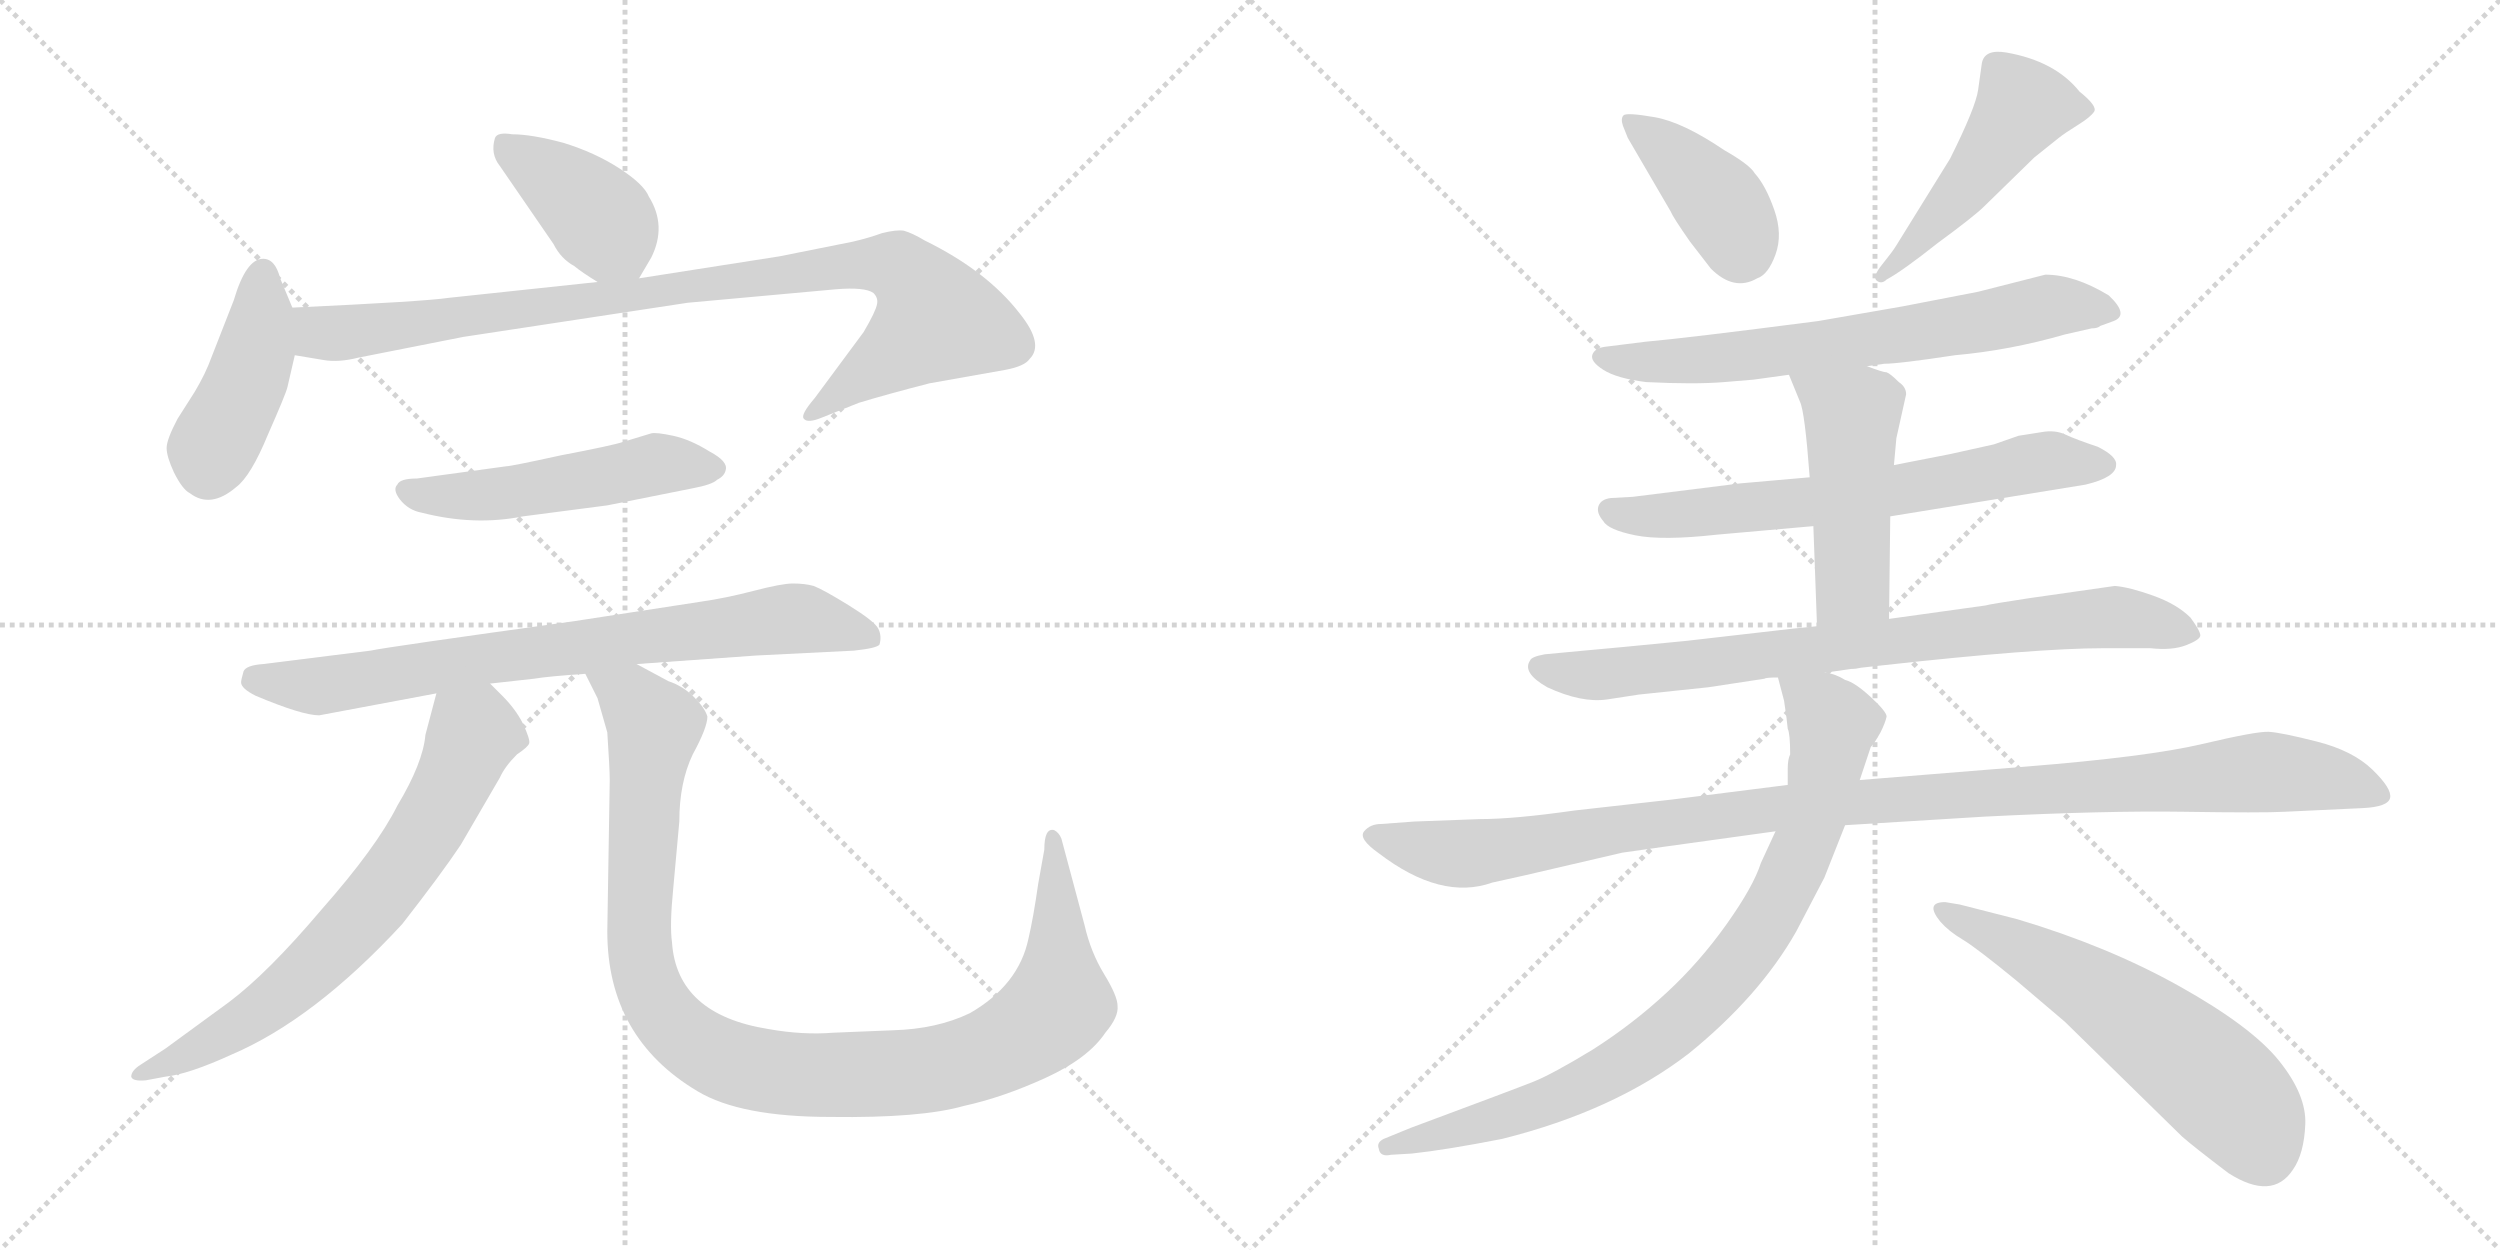 <svg version="1.1" viewBox="0 0 2048 1024" xmlns="http://www.w3.org/2000/svg">
  <g stroke="lightgray" stroke-dasharray="1,1" stroke-width="1" transform="scale(4, 4)">
    <line x1="0" y1="0" x2="256" y2="256"></line>
    <line x1="256" y1="0" x2="0" y2="256"></line>
    <line x1="128" y1="0" x2="128" y2="256"></line>
    <line x1="0" y1="128" x2="256" y2="128"></line>
    <line x1="256" y1="0" x2="512" y2="256"></line>
    <line x1="512" y1="0" x2="256" y2="256"></line>
    <line x1="384" y1="0" x2="384" y2="256"></line>
    <line x1="256" y1="128" x2="512" y2="128"></line>
  </g>
<g transform="scale(1, -1) translate(0, -850)">
   <style type="text/css">
    @keyframes keyframes0 {
      from {
       stroke: black;
       stroke-dashoffset: 399;
       stroke-width: 128;
       }
       56% {
       animation-timing-function: step-end;
       stroke: black;
       stroke-dashoffset: 0;
       stroke-width: 128;
       }
       to {
       stroke: black;
       stroke-width: 1024;
       }
       }
       #make-me-a-hanzi-animation-0 {
         animation: keyframes0 0.575s both;
         animation-delay: 0s;
         animation-timing-function: linear;
       }
    @keyframes keyframes1 {
      from {
       stroke: black;
       stroke-dashoffset: 426;
       stroke-width: 128;
       }
       58% {
       animation-timing-function: step-end;
       stroke: black;
       stroke-dashoffset: 0;
       stroke-width: 128;
       }
       to {
       stroke: black;
       stroke-width: 1024;
       }
       }
       #make-me-a-hanzi-animation-1 {
         animation: keyframes1 0.597s both;
         animation-delay: 0.575s;
         animation-timing-function: linear;
       }
    @keyframes keyframes2 {
      from {
       stroke: black;
       stroke-dashoffset: 935;
       stroke-width: 128;
       }
       75% {
       animation-timing-function: step-end;
       stroke: black;
       stroke-dashoffset: 0;
       stroke-width: 128;
       }
       to {
       stroke: black;
       stroke-width: 1024;
       }
       }
       #make-me-a-hanzi-animation-2 {
         animation: keyframes2 1.011s both;
         animation-delay: 1.171s;
         animation-timing-function: linear;
       }
    @keyframes keyframes3 {
      from {
       stroke: black;
       stroke-dashoffset: 511;
       stroke-width: 128;
       }
       62% {
       animation-timing-function: step-end;
       stroke: black;
       stroke-dashoffset: 0;
       stroke-width: 128;
       }
       to {
       stroke: black;
       stroke-width: 1024;
       }
       }
       #make-me-a-hanzi-animation-3 {
         animation: keyframes3 0.666s both;
         animation-delay: 2.182s;
         animation-timing-function: linear;
       }
    @keyframes keyframes4 {
      from {
       stroke: black;
       stroke-dashoffset: 769;
       stroke-width: 128;
       }
       71% {
       animation-timing-function: step-end;
       stroke: black;
       stroke-dashoffset: 0;
       stroke-width: 128;
       }
       to {
       stroke: black;
       stroke-width: 1024;
       }
       }
       #make-me-a-hanzi-animation-4 {
         animation: keyframes4 0.876s both;
         animation-delay: 2.848s;
         animation-timing-function: linear;
       }
    @keyframes keyframes5 {
      from {
       stroke: black;
       stroke-dashoffset: 693;
       stroke-width: 128;
       }
       69% {
       animation-timing-function: step-end;
       stroke: black;
       stroke-dashoffset: 0;
       stroke-width: 128;
       }
       to {
       stroke: black;
       stroke-width: 1024;
       }
       }
       #make-me-a-hanzi-animation-5 {
         animation: keyframes5 0.814s both;
         animation-delay: 3.724s;
         animation-timing-function: linear;
       }
    @keyframes keyframes6 {
      from {
       stroke: black;
       stroke-dashoffset: 1052;
       stroke-width: 128;
       }
       77% {
       animation-timing-function: step-end;
       stroke: black;
       stroke-dashoffset: 0;
       stroke-width: 128;
       }
       to {
       stroke: black;
       stroke-width: 1024;
       }
       }
       #make-me-a-hanzi-animation-6 {
         animation: keyframes6 1.106s both;
         animation-delay: 4.538s;
         animation-timing-function: linear;
       }
    @keyframes keyframes7 {
      from {
       stroke: black;
       stroke-dashoffset: 400;
       stroke-width: 128;
       }
       57% {
       animation-timing-function: step-end;
       stroke: black;
       stroke-dashoffset: 0;
       stroke-width: 128;
       }
       to {
       stroke: black;
       stroke-width: 1024;
       }
       }
       #make-me-a-hanzi-animation-7 {
         animation: keyframes7 0.576s both;
         animation-delay: 5.644s;
         animation-timing-function: linear;
       }
    @keyframes keyframes8 {
      from {
       stroke: black;
       stroke-dashoffset: 489;
       stroke-width: 128;
       }
       61% {
       animation-timing-function: step-end;
       stroke: black;
       stroke-dashoffset: 0;
       stroke-width: 128;
       }
       to {
       stroke: black;
       stroke-width: 1024;
       }
       }
       #make-me-a-hanzi-animation-8 {
         animation: keyframes8 0.648s both;
         animation-delay: 6.22s;
         animation-timing-function: linear;
       }
    @keyframes keyframes9 {
      from {
       stroke: black;
       stroke-dashoffset: 672;
       stroke-width: 128;
       }
       69% {
       animation-timing-function: step-end;
       stroke: black;
       stroke-dashoffset: 0;
       stroke-width: 128;
       }
       to {
       stroke: black;
       stroke-width: 1024;
       }
       }
       #make-me-a-hanzi-animation-9 {
         animation: keyframes9 0.797s both;
         animation-delay: 6.868s;
         animation-timing-function: linear;
       }
    @keyframes keyframes10 {
      from {
       stroke: black;
       stroke-dashoffset: 665;
       stroke-width: 128;
       }
       68% {
       animation-timing-function: step-end;
       stroke: black;
       stroke-dashoffset: 0;
       stroke-width: 128;
       }
       to {
       stroke: black;
       stroke-width: 1024;
       }
       }
       #make-me-a-hanzi-animation-10 {
         animation: keyframes10 0.791s both;
         animation-delay: 7.664s;
         animation-timing-function: linear;
       }
    @keyframes keyframes11 {
      from {
       stroke: black;
       stroke-dashoffset: 481;
       stroke-width: 128;
       }
       61% {
       animation-timing-function: step-end;
       stroke: black;
       stroke-dashoffset: 0;
       stroke-width: 128;
       }
       to {
       stroke: black;
       stroke-width: 1024;
       }
       }
       #make-me-a-hanzi-animation-11 {
         animation: keyframes11 0.641s both;
         animation-delay: 8.456s;
         animation-timing-function: linear;
       }
    @keyframes keyframes12 {
      from {
       stroke: black;
       stroke-dashoffset: 794;
       stroke-width: 128;
       }
       72% {
       animation-timing-function: step-end;
       stroke: black;
       stroke-dashoffset: 0;
       stroke-width: 128;
       }
       to {
       stroke: black;
       stroke-width: 1024;
       }
       }
       #make-me-a-hanzi-animation-12 {
         animation: keyframes12 0.896s both;
         animation-delay: 9.097s;
         animation-timing-function: linear;
       }
    @keyframes keyframes13 {
      from {
       stroke: black;
       stroke-dashoffset: 1086;
       stroke-width: 128;
       }
       78% {
       animation-timing-function: step-end;
       stroke: black;
       stroke-dashoffset: 0;
       stroke-width: 128;
       }
       to {
       stroke: black;
       stroke-width: 1024;
       }
       }
       #make-me-a-hanzi-animation-13 {
         animation: keyframes13 1.134s both;
         animation-delay: 9.993s;
         animation-timing-function: linear;
       }
    @keyframes keyframes14 {
      from {
       stroke: black;
       stroke-dashoffset: 850;
       stroke-width: 128;
       }
       73% {
       animation-timing-function: step-end;
       stroke: black;
       stroke-dashoffset: 0;
       stroke-width: 128;
       }
       to {
       stroke: black;
       stroke-width: 1024;
       }
       }
       #make-me-a-hanzi-animation-14 {
         animation: keyframes14 0.942s both;
         animation-delay: 11.127s;
         animation-timing-function: linear;
       }
    @keyframes keyframes15 {
      from {
       stroke: black;
       stroke-dashoffset: 592;
       stroke-width: 128;
       }
       66% {
       animation-timing-function: step-end;
       stroke: black;
       stroke-dashoffset: 0;
       stroke-width: 128;
       }
       to {
       stroke: black;
       stroke-width: 1024;
       }
       }
       #make-me-a-hanzi-animation-15 {
         animation: keyframes15 0.732s both;
         animation-delay: 12.069s;
         animation-timing-function: linear;
       }
</style>
<path d="M 523.5 622.0 L 533.5 639.0 Q 546.5 665.0 531.5 689.0 Q 527.5 699.0 507.5 712.0 Q 487.5 725.0 461.5 733.0 Q 435.5 740.0 419.5 740.0 Q 407.5 742.0 405.5 737.0 Q 401.5 724.0 409.5 714.0 L 453.5 650.0 Q 459.5 638.0 470.5 632.0 Q 476.5 627.0 489.5 619.0 C 513.5 604.0 513.5 604.0 523.5 622.0 Z" fill="lightgray"></path> 
<path d="M 191.5 604.0 L 173.5 558.0 Q 168.5 544.0 159.5 529.0 L 145.5 507.0 Q 136.5 490.0 136.5 483.0 Q 136.5 476.0 142.5 463.0 Q 149.5 449.0 155.5 446.0 Q 172.5 433.0 193.5 451.0 Q 205.5 460.0 219.5 494.0 Q 234.5 528.0 235.5 533.0 L 241.5 559.0 C 246.5 581.0 246.5 581.0 239.5 598.0 L 229.5 622.0 Q 225.5 638.0 215.5 638.0 Q 201.5 638.0 191.5 604.0 Z" fill="lightgray"></path> 
<path d="M 241.5 559.0 L 265.5 555.0 Q 277.5 553.0 293.5 557.0 L 379.5 574.0 L 563.5 602.0 L 684.5 613.0 Q 708.5 615.0 715.5 610.0 Q 719.5 606.0 718.5 601.0 Q 717.5 595.0 707.5 578.0 L 667.5 524.0 Q 655.5 510.0 658.5 507.0 Q 661.5 503.0 673.5 508.0 L 703.5 520.0 Q 726.5 527.0 761.5 536.0 L 823.5 547.0 Q 839.5 550.0 843.5 556.0 Q 855.5 568.0 835.5 593.0 Q 808.5 628.0 757.5 653.0 Q 747.5 659.0 740.5 661.0 Q 734.5 662.0 722.5 659.0 Q 711.5 655.0 698.5 652.0 L 638.5 640.0 L 523.5 622.0 L 489.5 619.0 L 367.5 606.0 Q 347.5 603.0 239.5 598.0 C 209.5 597.0 211.5 564.0 241.5 559.0 Z" fill="lightgray"></path> 
<path d="M 414.5 468.0 L 341.5 458.0 Q 327.5 458.0 325.5 453.0 Q 321.5 449.0 327.5 441.0 Q 334.5 432.0 345.5 430.0 Q 388.5 419.0 428.5 427.0 L 497.5 436.0 L 567.5 450.0 Q 583.5 453.0 587.5 457.0 Q 593.5 460.0 594.5 465.0 Q 596.5 472.0 581.5 480.0 Q 565.5 490.0 551.5 493.0 Q 537.5 496.0 533.5 495.0 L 510.5 488.0 Q 501.5 485.0 459.5 477.0 Q 418.5 468.0 414.5 468.0 Z" fill="lightgray"></path> 
<path d="M 261.5 264.0 L 357.5 282.0 L 401.5 290.0 L 437.5 294.0 Q 449.5 296.0 479.5 298.0 L 521.5 306.0 L 619.5 313.0 L 699.5 317.0 Q 718.5 319.0 720.5 322.0 Q 722.5 329.0 719.5 335.0 Q 716.5 341.0 695.5 354.0 Q 674.5 367.0 666.5 370.0 Q 659.5 372.0 649.5 372.0 Q 640.5 372.0 617.5 366.0 Q 594.5 360.0 573.5 357.0 L 469.5 341.0 Q 317.5 320.0 303.5 317.0 L 215.5 306.0 Q 201.5 305.0 199.5 300.0 Q 197.5 293.0 197.5 291.0 Q 197.5 286.0 209.5 280.0 Q 247.5 264.0 261.5 264.0 Z" fill="lightgray"></path> 
<path d="M 357.5 282.0 L 348.5 248.0 Q 346.5 225.0 325.5 190.0 Q 308.5 156.0 263.5 105.0 Q 219.5 53.0 187.5 29.0 L 135.5 -9.0 L 115.5 -22.0 Q 107.5 -27.0 107.5 -32.0 Q 108.5 -36.0 119.5 -35.0 L 135.5 -32.0 Q 154.5 -30.0 189.5 -14.0 Q 257.5 15.0 329.5 93.0 Q 361.5 134.0 377.5 158.0 L 409.5 213.0 Q 413.5 222.0 423.5 232.0 Q 432.5 238.0 433.5 241.0 Q 434.5 244.0 428.5 257.0 Q 422.5 269.0 411.5 280.0 L 401.5 290.0 C 380.5 311.0 365.5 311.0 357.5 282.0 Z" fill="lightgray"></path> 
<path d="M 479.5 298.0 L 489.5 278.0 L 497.5 250.0 Q 499.5 220.0 499.5 211.0 L 497.5 87.0 Q 497.5 0.0 571.5 -44.0 Q 606.5 -65.0 680.5 -65.0 Q 754.5 -66.0 789.5 -56.0 Q 821.5 -49.0 856.5 -33.0 Q 891.5 -17.0 905.5 4.0 Q 916.5 17.0 915.5 26.0 Q 915.5 34.0 904.5 52.0 Q 893.5 70.0 888.5 92.0 L 869.5 163.0 Q 867.5 168.0 863.5 170.0 Q 855.5 172.0 855.5 154.0 L 850.5 126.0 Q 846.5 98.0 842.5 81.0 Q 834.5 43.0 794.5 20.0 Q 767.5 7.0 731.5 6.0 L 682.5 4.0 Q 657.5 2.0 629.5 7.0 Q 554.5 19.0 550.5 78.0 Q 548.5 92.0 551.5 122.0 L 556.5 177.0 Q 556.5 209.0 567.5 232.0 Q 579.5 254.0 579.5 263.0 Q 577.5 270.0 568.5 279.0 Q 559.5 288.0 547.5 292.0 L 521.5 306.0 C 495.5 320.0 466.5 325.0 479.5 298.0 Z" fill="lightgray"></path> 
<path d="M 1368.5 677.0 Q 1370.5 672.0 1384.5 652.0 L 1401.5 630.0 Q 1420.5 611.0 1439.5 622.0 Q 1448.5 625.0 1454.5 641.5 Q 1460.5 658.0 1453.5 678.0 Q 1446.5 698.0 1437.5 708.0 Q 1433.5 715.0 1412.5 727.0 Q 1378.5 750.0 1355.5 754.0 Q 1332.5 758.0 1330.0 755.5 Q 1327.5 753.0 1329.5 747.0 L 1333.5 737.0 L 1368.5 677.0 Z" fill="lightgray"></path> 
<path d="M 1587.5 651.0 Q 1617.5 673.0 1625.5 681.0 L 1666.5 721.0 L 1686.5 737.0 Q 1691.5 741.0 1702.0 747.5 Q 1712.5 754.0 1715.5 758.5 Q 1718.5 763.0 1703.5 775.0 Q 1683.5 800.0 1643.5 807.0 Q 1625.5 810.0 1623.5 798.0 Q 1622.5 791.0 1620.5 776.5 Q 1618.5 762.0 1597.5 720.0 L 1553.5 649.0 Q 1550.5 644.0 1542.0 633.5 Q 1533.5 623.0 1537.5 620.0 Q 1541.5 617.0 1545.5 621.0 Q 1558.5 628.0 1587.5 651.0 Z" fill="lightgray"></path> 
<path d="M 1529.5 550.0 L 1543.5 552.0 Q 1555.5 552.0 1601.5 559.0 Q 1646.5 563.0 1691.5 576.0 L 1713.5 581.0 Q 1718.5 581.0 1720.5 583.0 L 1731.5 587.0 Q 1744.5 592.0 1727.5 608.0 Q 1699.5 625.0 1675.5 625.0 L 1620.5 611.0 L 1558.5 599.0 L 1489.5 587.0 Q 1381.5 573.0 1347.5 570.0 L 1315.5 566.0 Q 1306.5 565.0 1304.5 559.5 Q 1302.5 554.0 1313.5 547.0 Q 1324.5 540.0 1348.5 537.0 Q 1388.5 535.0 1412.5 537.0 L 1436.5 539.0 L 1465.5 543.0 L 1529.5 550.0 Z" fill="lightgray"></path> 
<path d="M 1548.5 427.0 L 1708.5 453.0 Q 1733.5 459.0 1733.5 469.0 Q 1734.5 476.0 1718.5 484.0 Q 1700.5 490.0 1692.0 494.0 Q 1683.5 498.0 1672.5 496.0 L 1653.5 493.0 L 1633.5 486.0 L 1597.5 478.0 L 1551.5 469.0 L 1482.5 459.0 L 1425.5 454.0 L 1337.5 443.0 L 1319.5 442.0 Q 1311.5 441.0 1309.5 435.5 Q 1307.5 430.0 1313.5 423.0 Q 1317.5 416.0 1339.5 411.5 Q 1361.5 407.0 1406.5 412.0 L 1485.5 419.0 L 1548.5 427.0 Z" fill="lightgray"></path> 
<path d="M 1547.5 343.0 L 1548.5 427.0 L 1551.5 469.0 L 1553.5 491.0 L 1561.5 527.0 Q 1561.5 533.0 1555.5 537.0 Q 1548.5 544.0 1545.5 545.0 Q 1542.5 545.0 1529.5 550.0 C 1501.5 561.0 1454.5 571.0 1465.5 543.0 L 1474.5 521.0 Q 1478.5 513.0 1482.5 459.0 L 1485.5 419.0 L 1488.5 337.0 C 1489.5 307.0 1547.5 313.0 1547.5 343.0 Z" fill="lightgray"></path> 
<path d="M 1495.5 299.0 L 1516.5 302.0 Q 1520.5 302.0 1524.5 303.0 L 1542.5 305.0 Q 1668.5 319.0 1723.5 319.0 L 1761.5 319.0 Q 1779.5 317.0 1791.0 321.5 Q 1802.5 326.0 1802.5 329.5 Q 1802.5 333.0 1794.5 344.0 Q 1783.5 355.0 1764.0 362.0 Q 1744.5 369.0 1732.5 370.0 L 1662.5 360.0 Q 1629.5 355.0 1626.5 354.0 L 1547.5 343.0 L 1488.5 337.0 L 1468.5 335.0 L 1381.5 325.0 Q 1320.5 319.0 1297.5 317.0 L 1265.5 314.0 Q 1254.5 312.0 1253.5 309.0 Q 1246.5 299.0 1267.5 287.0 Q 1295.5 274.0 1316.5 277.0 L 1342.5 281.0 L 1399.5 287.0 L 1445.5 294.0 Q 1446.5 295.0 1456.5 295.0 L 1495.5 299.0 Z" fill="lightgray"></path> 
<path d="M 1158.5 177.0 L 1131.5 175.0 Q 1122.5 175.0 1117.5 169.0 Q 1112.5 163.0 1129.5 151.0 Q 1180.5 112.0 1222.5 127.0 L 1249.5 133.0 Q 1326.5 151.0 1329.0 151.5 Q 1331.5 152.0 1454.5 169.0 L 1511.5 174.0 L 1625.5 181.0 Q 1724.5 186.0 1789.0 185.0 Q 1853.5 184.0 1871.5 185.0 L 1935.5 188.0 Q 1956.5 189.0 1958.0 196.5 Q 1959.5 204.0 1943.5 219.5 Q 1927.5 235.0 1898.0 242.5 Q 1868.5 250.0 1858.5 250.5 Q 1848.5 251.0 1804.0 240.5 Q 1759.5 230.0 1659.5 222.0 L 1523.5 211.0 L 1464.5 207.0 L 1369.5 195.0 L 1289.5 186.0 Q 1240.5 179.0 1212.5 179.0 L 1158.5 177.0 Z" fill="lightgray"></path> 
<path d="M 1454.5 169.0 L 1442.5 143.0 Q 1436.5 124.0 1414.5 93.0 Q 1392.5 62.0 1365.5 37.0 Q 1337.5 11.0 1304.5 -10.0 Q 1271.5 -30.0 1256.5 -36.0 Q 1241.5 -42.0 1155.5 -74.0 L 1133.5 -83.0 Q 1127.5 -86.0 1129.5 -91.0 Q 1130.5 -98.0 1139.5 -96.0 L 1156.5 -95.0 Q 1184.5 -92.0 1230.5 -83.0 Q 1322.5 -60.0 1383.5 -13.0 Q 1441.5 34.0 1471.5 87.0 L 1494.5 131.0 L 1511.5 174.0 L 1523.5 211.0 L 1532.5 238.0 Q 1535.5 241.0 1540.5 250.0 Q 1544.5 258.0 1545.5 263.0 Q 1545.5 267.0 1532.5 279.0 Q 1519.5 291.0 1511.5 293.0 Q 1503.5 298.0 1495.5 299.0 C 1467.5 309.0 1451.5 315.0 1456.5 295.0 L 1461.5 276.0 L 1463.5 262.0 L 1464.5 253.0 Q 1466.5 249.0 1466.5 232.0 Q 1464.5 228.0 1464.5 220.0 L 1464.5 207.0 L 1454.5 169.0 Z" fill="lightgray"></path> 
<path d="M 1593.5 111.0 Q 1576.5 111.0 1589.5 95.0 Q 1596.5 87.0 1607.5 80.5 Q 1618.5 74.0 1651.5 47.0 L 1691.5 13.0 L 1787.5 -81.0 Q 1796.5 -89.0 1825.5 -111.0 Q 1861.5 -134.0 1878.5 -108.0 Q 1887.5 -95.0 1888.5 -71.0 Q 1889.5 -47.0 1867.0 -19.0 Q 1844.5 9.0 1785.5 42.0 Q 1726.5 75.0 1652.5 97.0 L 1605.5 109.0 L 1593.5 111.0 Z" fill="lightgray"></path> 
      <clipPath id="make-me-a-hanzi-clip-0">
      <path d="M 523.5 622.0 L 533.5 639.0 Q 546.5 665.0 531.5 689.0 Q 527.5 699.0 507.5 712.0 Q 487.5 725.0 461.5 733.0 Q 435.5 740.0 419.5 740.0 Q 407.5 742.0 405.5 737.0 Q 401.5 724.0 409.5 714.0 L 453.5 650.0 Q 459.5 638.0 470.5 632.0 Q 476.5 627.0 489.5 619.0 C 513.5 604.0 513.5 604.0 523.5 622.0 Z" fill="lightgray"></path>
      </clipPath>
      <path clip-path="url(#make-me-a-hanzi-clip-0)" d="M 414.5 730.0 L 488.5 674.0 L 516.5 632.0 " fill="none" id="make-me-a-hanzi-animation-0" stroke-dasharray="271 542" stroke-linecap="round"></path>

      <clipPath id="make-me-a-hanzi-clip-1">
      <path d="M 191.5 604.0 L 173.5 558.0 Q 168.5 544.0 159.5 529.0 L 145.5 507.0 Q 136.5 490.0 136.5 483.0 Q 136.5 476.0 142.5 463.0 Q 149.5 449.0 155.5 446.0 Q 172.5 433.0 193.5 451.0 Q 205.5 460.0 219.5 494.0 Q 234.5 528.0 235.5 533.0 L 241.5 559.0 C 246.5 581.0 246.5 581.0 239.5 598.0 L 229.5 622.0 Q 225.5 638.0 215.5 638.0 Q 201.5 638.0 191.5 604.0 Z" fill="lightgray"></path>
      </clipPath>
      <path clip-path="url(#make-me-a-hanzi-clip-1)" d="M 215.5 626.0 L 205.5 547.0 L 173.5 482.0 L 170.5 464.0 " fill="none" id="make-me-a-hanzi-animation-1" stroke-dasharray="298 596" stroke-linecap="round"></path>

      <clipPath id="make-me-a-hanzi-clip-2">
      <path d="M 241.5 559.0 L 265.5 555.0 Q 277.5 553.0 293.5 557.0 L 379.5 574.0 L 563.5 602.0 L 684.5 613.0 Q 708.5 615.0 715.5 610.0 Q 719.5 606.0 718.5 601.0 Q 717.5 595.0 707.5 578.0 L 667.5 524.0 Q 655.5 510.0 658.5 507.0 Q 661.5 503.0 673.5 508.0 L 703.5 520.0 Q 726.5 527.0 761.5 536.0 L 823.5 547.0 Q 839.5 550.0 843.5 556.0 Q 855.5 568.0 835.5 593.0 Q 808.5 628.0 757.5 653.0 Q 747.5 659.0 740.5 661.0 Q 734.5 662.0 722.5 659.0 Q 711.5 655.0 698.5 652.0 L 638.5 640.0 L 523.5 622.0 L 489.5 619.0 L 367.5 606.0 Q 347.5 603.0 239.5 598.0 C 209.5 597.0 211.5 564.0 241.5 559.0 Z" fill="lightgray"></path>
      </clipPath>
      <path clip-path="url(#make-me-a-hanzi-clip-2)" d="M 251.5 592.0 L 262.5 577.0 L 282.5 577.0 L 679.5 631.0 L 735.5 632.0 L 758.5 608.0 L 767.5 588.0 L 665.5 509.0 " fill="none" id="make-me-a-hanzi-animation-2" stroke-dasharray="807 1614" stroke-linecap="round"></path>

      <clipPath id="make-me-a-hanzi-clip-3">
      <path d="M 414.5 468.0 L 341.5 458.0 Q 327.5 458.0 325.5 453.0 Q 321.5 449.0 327.5 441.0 Q 334.5 432.0 345.5 430.0 Q 388.5 419.0 428.5 427.0 L 497.5 436.0 L 567.5 450.0 Q 583.5 453.0 587.5 457.0 Q 593.5 460.0 594.5 465.0 Q 596.5 472.0 581.5 480.0 Q 565.5 490.0 551.5 493.0 Q 537.5 496.0 533.5 495.0 L 510.5 488.0 Q 501.5 485.0 459.5 477.0 Q 418.5 468.0 414.5 468.0 Z" fill="lightgray"></path>
      </clipPath>
      <path clip-path="url(#make-me-a-hanzi-clip-3)" d="M 333.5 448.0 L 394.5 444.0 L 534.5 470.0 L 585.5 466.0 " fill="none" id="make-me-a-hanzi-animation-3" stroke-dasharray="383 766" stroke-linecap="round"></path>

      <clipPath id="make-me-a-hanzi-clip-4">
      <path d="M 261.5 264.0 L 357.5 282.0 L 401.5 290.0 L 437.5 294.0 Q 449.5 296.0 479.5 298.0 L 521.5 306.0 L 619.5 313.0 L 699.5 317.0 Q 718.5 319.0 720.5 322.0 Q 722.5 329.0 719.5 335.0 Q 716.5 341.0 695.5 354.0 Q 674.5 367.0 666.5 370.0 Q 659.5 372.0 649.5 372.0 Q 640.5 372.0 617.5 366.0 Q 594.5 360.0 573.5 357.0 L 469.5 341.0 Q 317.5 320.0 303.5 317.0 L 215.5 306.0 Q 201.5 305.0 199.5 300.0 Q 197.5 293.0 197.5 291.0 Q 197.5 286.0 209.5 280.0 Q 247.5 264.0 261.5 264.0 Z" fill="lightgray"></path>
      </clipPath>
      <path clip-path="url(#make-me-a-hanzi-clip-4)" d="M 207.5 293.0 L 264.5 288.0 L 433.5 317.0 L 648.5 343.0 L 714.5 328.0 " fill="none" id="make-me-a-hanzi-animation-4" stroke-dasharray="641 1282" stroke-linecap="round"></path>

      <clipPath id="make-me-a-hanzi-clip-5">
      <path d="M 357.5 282.0 L 348.5 248.0 Q 346.5 225.0 325.5 190.0 Q 308.5 156.0 263.5 105.0 Q 219.5 53.0 187.5 29.0 L 135.5 -9.0 L 115.5 -22.0 Q 107.5 -27.0 107.5 -32.0 Q 108.5 -36.0 119.5 -35.0 L 135.5 -32.0 Q 154.5 -30.0 189.5 -14.0 Q 257.5 15.0 329.5 93.0 Q 361.5 134.0 377.5 158.0 L 409.5 213.0 Q 413.5 222.0 423.5 232.0 Q 432.5 238.0 433.5 241.0 Q 434.5 244.0 428.5 257.0 Q 422.5 269.0 411.5 280.0 L 401.5 290.0 C 380.5 311.0 365.5 311.0 357.5 282.0 Z" fill="lightgray"></path>
      </clipPath>
      <path clip-path="url(#make-me-a-hanzi-clip-5)" d="M 423.5 242.0 L 388.5 249.0 L 330.5 141.0 L 249.5 51.0 L 187.5 5.0 L 114.5 -29.0 " fill="none" id="make-me-a-hanzi-animation-5" stroke-dasharray="565 1130" stroke-linecap="round"></path>

      <clipPath id="make-me-a-hanzi-clip-6">
      <path d="M 479.5 298.0 L 489.5 278.0 L 497.5 250.0 Q 499.5 220.0 499.5 211.0 L 497.5 87.0 Q 497.5 0.0 571.5 -44.0 Q 606.5 -65.0 680.5 -65.0 Q 754.5 -66.0 789.5 -56.0 Q 821.5 -49.0 856.5 -33.0 Q 891.5 -17.0 905.5 4.0 Q 916.5 17.0 915.5 26.0 Q 915.5 34.0 904.5 52.0 Q 893.5 70.0 888.5 92.0 L 869.5 163.0 Q 867.5 168.0 863.5 170.0 Q 855.5 172.0 855.5 154.0 L 850.5 126.0 Q 846.5 98.0 842.5 81.0 Q 834.5 43.0 794.5 20.0 Q 767.5 7.0 731.5 6.0 L 682.5 4.0 Q 657.5 2.0 629.5 7.0 Q 554.5 19.0 550.5 78.0 Q 548.5 92.0 551.5 122.0 L 556.5 177.0 Q 556.5 209.0 567.5 232.0 Q 579.5 254.0 579.5 263.0 Q 577.5 270.0 568.5 279.0 Q 559.5 288.0 547.5 292.0 L 521.5 306.0 C 495.5 320.0 466.5 325.0 479.5 298.0 Z" fill="lightgray"></path>
      </clipPath>
      <path clip-path="url(#make-me-a-hanzi-clip-6)" d="M 487.5 296.0 L 517.5 278.0 L 536.5 255.0 L 523.5 110.0 L 527.5 52.0 L 543.5 19.0 L 559.5 2.0 L 600.5 -21.0 L 653.5 -31.0 L 741.5 -29.0 L 810.5 -13.0 L 846.5 7.0 L 867.5 27.0 L 863.5 164.0 " fill="none" id="make-me-a-hanzi-animation-6" stroke-dasharray="924 1848" stroke-linecap="round"></path>

      <clipPath id="make-me-a-hanzi-clip-7">
      <path d="M 1368.5 677.0 Q 1370.5 672.0 1384.5 652.0 L 1401.5 630.0 Q 1420.5 611.0 1439.5 622.0 Q 1448.5 625.0 1454.5 641.5 Q 1460.5 658.0 1453.5 678.0 Q 1446.5 698.0 1437.5 708.0 Q 1433.5 715.0 1412.5 727.0 Q 1378.5 750.0 1355.5 754.0 Q 1332.5 758.0 1330.0 755.5 Q 1327.5 753.0 1329.5 747.0 L 1333.5 737.0 L 1368.5 677.0 Z" fill="lightgray"></path>
      </clipPath>
      <path clip-path="url(#make-me-a-hanzi-clip-7)" d="M 1334.5 751.0 L 1402.5 691.0 L 1421.5 663.0 L 1425.5 644.0 " fill="none" id="make-me-a-hanzi-animation-7" stroke-dasharray="272 544" stroke-linecap="round"></path>

      <clipPath id="make-me-a-hanzi-clip-8">
      <path d="M 1587.5 651.0 Q 1617.5 673.0 1625.5 681.0 L 1666.5 721.0 L 1686.5 737.0 Q 1691.5 741.0 1702.0 747.5 Q 1712.5 754.0 1715.5 758.5 Q 1718.5 763.0 1703.5 775.0 Q 1683.5 800.0 1643.5 807.0 Q 1625.5 810.0 1623.5 798.0 Q 1622.5 791.0 1620.5 776.5 Q 1618.5 762.0 1597.5 720.0 L 1553.5 649.0 Q 1550.5 644.0 1542.0 633.5 Q 1533.5 623.0 1537.5 620.0 Q 1541.5 617.0 1545.5 621.0 Q 1558.5 628.0 1587.5 651.0 Z" fill="lightgray"></path>
      </clipPath>
      <path clip-path="url(#make-me-a-hanzi-clip-8)" d="M 1708.5 760.0 L 1656.5 763.0 L 1608.5 695.0 L 1563.5 643.0 L 1540.5 626.0 " fill="none" id="make-me-a-hanzi-animation-8" stroke-dasharray="361 722" stroke-linecap="round"></path>

      <clipPath id="make-me-a-hanzi-clip-9">
      <path d="M 1529.5 550.0 L 1543.5 552.0 Q 1555.5 552.0 1601.5 559.0 Q 1646.5 563.0 1691.5 576.0 L 1713.5 581.0 Q 1718.5 581.0 1720.5 583.0 L 1731.5 587.0 Q 1744.5 592.0 1727.5 608.0 Q 1699.5 625.0 1675.5 625.0 L 1620.5 611.0 L 1558.5 599.0 L 1489.5 587.0 Q 1381.5 573.0 1347.5 570.0 L 1315.5 566.0 Q 1306.5 565.0 1304.5 559.5 Q 1302.5 554.0 1313.5 547.0 Q 1324.5 540.0 1348.5 537.0 Q 1388.5 535.0 1412.5 537.0 L 1436.5 539.0 L 1465.5 543.0 L 1529.5 550.0 Z" fill="lightgray"></path>
      </clipPath>
      <path clip-path="url(#make-me-a-hanzi-clip-9)" d="M 1313.5 557.0 L 1343.5 553.0 L 1428.5 558.0 L 1606.5 583.0 L 1679.5 599.0 L 1725.5 597.0 " fill="none" id="make-me-a-hanzi-animation-9" stroke-dasharray="544 1088" stroke-linecap="round"></path>

      <clipPath id="make-me-a-hanzi-clip-10">
      <path d="M 1548.5 427.0 L 1708.5 453.0 Q 1733.5 459.0 1733.5 469.0 Q 1734.5 476.0 1718.5 484.0 Q 1700.5 490.0 1692.0 494.0 Q 1683.5 498.0 1672.5 496.0 L 1653.5 493.0 L 1633.5 486.0 L 1597.5 478.0 L 1551.5 469.0 L 1482.5 459.0 L 1425.5 454.0 L 1337.5 443.0 L 1319.5 442.0 Q 1311.5 441.0 1309.5 435.5 Q 1307.5 430.0 1313.5 423.0 Q 1317.5 416.0 1339.5 411.5 Q 1361.5 407.0 1406.5 412.0 L 1485.5 419.0 L 1548.5 427.0 Z" fill="lightgray"></path>
      </clipPath>
      <path clip-path="url(#make-me-a-hanzi-clip-10)" d="M 1319.5 432.0 L 1333.5 427.0 L 1380.5 428.0 L 1567.5 450.0 L 1678.5 473.0 L 1723.5 469.0 " fill="none" id="make-me-a-hanzi-animation-10" stroke-dasharray="537 1074" stroke-linecap="round"></path>

      <clipPath id="make-me-a-hanzi-clip-11">
      <path d="M 1547.5 343.0 L 1548.5 427.0 L 1551.5 469.0 L 1553.5 491.0 L 1561.5 527.0 Q 1561.5 533.0 1555.5 537.0 Q 1548.5 544.0 1545.5 545.0 Q 1542.5 545.0 1529.5 550.0 C 1501.5 561.0 1454.5 571.0 1465.5 543.0 L 1474.5 521.0 Q 1478.5 513.0 1482.5 459.0 L 1485.5 419.0 L 1488.5 337.0 C 1489.5 307.0 1547.5 313.0 1547.5 343.0 Z" fill="lightgray"></path>
      </clipPath>
      <path clip-path="url(#make-me-a-hanzi-clip-11)" d="M 1472.5 539.0 L 1517.5 505.0 L 1517.5 370.0 L 1495.5 344.0 " fill="none" id="make-me-a-hanzi-animation-11" stroke-dasharray="353 706" stroke-linecap="round"></path>

      <clipPath id="make-me-a-hanzi-clip-12">
      <path d="M 1495.5 299.0 L 1516.5 302.0 Q 1520.5 302.0 1524.5 303.0 L 1542.5 305.0 Q 1668.5 319.0 1723.5 319.0 L 1761.5 319.0 Q 1779.5 317.0 1791.0 321.5 Q 1802.5 326.0 1802.5 329.5 Q 1802.5 333.0 1794.5 344.0 Q 1783.5 355.0 1764.0 362.0 Q 1744.5 369.0 1732.5 370.0 L 1662.5 360.0 Q 1629.5 355.0 1626.5 354.0 L 1547.5 343.0 L 1488.5 337.0 L 1468.5 335.0 L 1381.5 325.0 Q 1320.5 319.0 1297.5 317.0 L 1265.5 314.0 Q 1254.5 312.0 1253.5 309.0 Q 1246.5 299.0 1267.5 287.0 Q 1295.5 274.0 1316.5 277.0 L 1342.5 281.0 L 1399.5 287.0 L 1445.5 294.0 Q 1446.5 295.0 1456.5 295.0 L 1495.5 299.0 Z" fill="lightgray"></path>
      </clipPath>
      <path clip-path="url(#make-me-a-hanzi-clip-12)" d="M 1262.5 304.0 L 1292.5 297.0 L 1333.5 299.0 L 1714.5 344.0 L 1762.5 341.0 L 1794.5 329.0 " fill="none" id="make-me-a-hanzi-animation-12" stroke-dasharray="666 1332" stroke-linecap="round"></path>

      <clipPath id="make-me-a-hanzi-clip-13">
      <path d="M 1158.5 177.0 L 1131.5 175.0 Q 1122.5 175.0 1117.5 169.0 Q 1112.5 163.0 1129.5 151.0 Q 1180.5 112.0 1222.5 127.0 L 1249.5 133.0 Q 1326.5 151.0 1329.0 151.5 Q 1331.5 152.0 1454.5 169.0 L 1511.5 174.0 L 1625.5 181.0 Q 1724.5 186.0 1789.0 185.0 Q 1853.5 184.0 1871.5 185.0 L 1935.5 188.0 Q 1956.5 189.0 1958.0 196.5 Q 1959.5 204.0 1943.5 219.5 Q 1927.5 235.0 1898.0 242.5 Q 1868.5 250.0 1858.5 250.5 Q 1848.5 251.0 1804.0 240.5 Q 1759.5 230.0 1659.5 222.0 L 1523.5 211.0 L 1464.5 207.0 L 1369.5 195.0 L 1289.5 186.0 Q 1240.5 179.0 1212.5 179.0 L 1158.5 177.0 Z" fill="lightgray"></path>
      </clipPath>
      <path clip-path="url(#make-me-a-hanzi-clip-13)" d="M 1127.5 166.0 L 1173.5 152.0 L 1201.5 151.0 L 1458.5 188.0 L 1847.5 217.0 L 1908.5 213.0 L 1949.5 199.0 " fill="none" id="make-me-a-hanzi-animation-13" stroke-dasharray="958 1916" stroke-linecap="round"></path>

      <clipPath id="make-me-a-hanzi-clip-14">
      <path d="M 1454.5 169.0 L 1442.5 143.0 Q 1436.5 124.0 1414.5 93.0 Q 1392.5 62.0 1365.5 37.0 Q 1337.5 11.0 1304.5 -10.0 Q 1271.5 -30.0 1256.5 -36.0 Q 1241.5 -42.0 1155.5 -74.0 L 1133.5 -83.0 Q 1127.5 -86.0 1129.5 -91.0 Q 1130.5 -98.0 1139.5 -96.0 L 1156.5 -95.0 Q 1184.5 -92.0 1230.5 -83.0 Q 1322.5 -60.0 1383.5 -13.0 Q 1441.5 34.0 1471.5 87.0 L 1494.5 131.0 L 1511.5 174.0 L 1523.5 211.0 L 1532.5 238.0 Q 1535.5 241.0 1540.5 250.0 Q 1544.5 258.0 1545.5 263.0 Q 1545.5 267.0 1532.5 279.0 Q 1519.5 291.0 1511.5 293.0 Q 1503.5 298.0 1495.5 299.0 C 1467.5 309.0 1451.5 315.0 1456.5 295.0 L 1461.5 276.0 L 1463.5 262.0 L 1464.5 253.0 Q 1466.5 249.0 1466.5 232.0 Q 1464.5 228.0 1464.5 220.0 L 1464.5 207.0 L 1454.5 169.0 Z" fill="lightgray"></path>
      </clipPath>
      <path clip-path="url(#make-me-a-hanzi-clip-14)" d="M 1463.5 292.0 L 1500.5 257.0 L 1497.5 227.0 L 1463.5 126.0 L 1415.5 52.0 L 1342.5 -13.0 L 1279.5 -48.0 L 1136.5 -89.0 " fill="none" id="make-me-a-hanzi-animation-14" stroke-dasharray="722 1444" stroke-linecap="round"></path>

      <clipPath id="make-me-a-hanzi-clip-15">
      <path d="M 1593.5 111.0 Q 1576.5 111.0 1589.5 95.0 Q 1596.5 87.0 1607.5 80.5 Q 1618.5 74.0 1651.5 47.0 L 1691.5 13.0 L 1787.5 -81.0 Q 1796.5 -89.0 1825.5 -111.0 Q 1861.5 -134.0 1878.5 -108.0 Q 1887.5 -95.0 1888.5 -71.0 Q 1889.5 -47.0 1867.0 -19.0 Q 1844.5 9.0 1785.5 42.0 Q 1726.5 75.0 1652.5 97.0 L 1605.5 109.0 L 1593.5 111.0 Z" fill="lightgray"></path>
      </clipPath>
      <path clip-path="url(#make-me-a-hanzi-clip-15)" d="M 1591.5 103.0 L 1710.5 42.0 L 1771.5 -2.0 L 1832.5 -54.0 L 1854.5 -95.0 " fill="none" id="make-me-a-hanzi-animation-15" stroke-dasharray="464 928" stroke-linecap="round"></path>

</g>
</svg>
